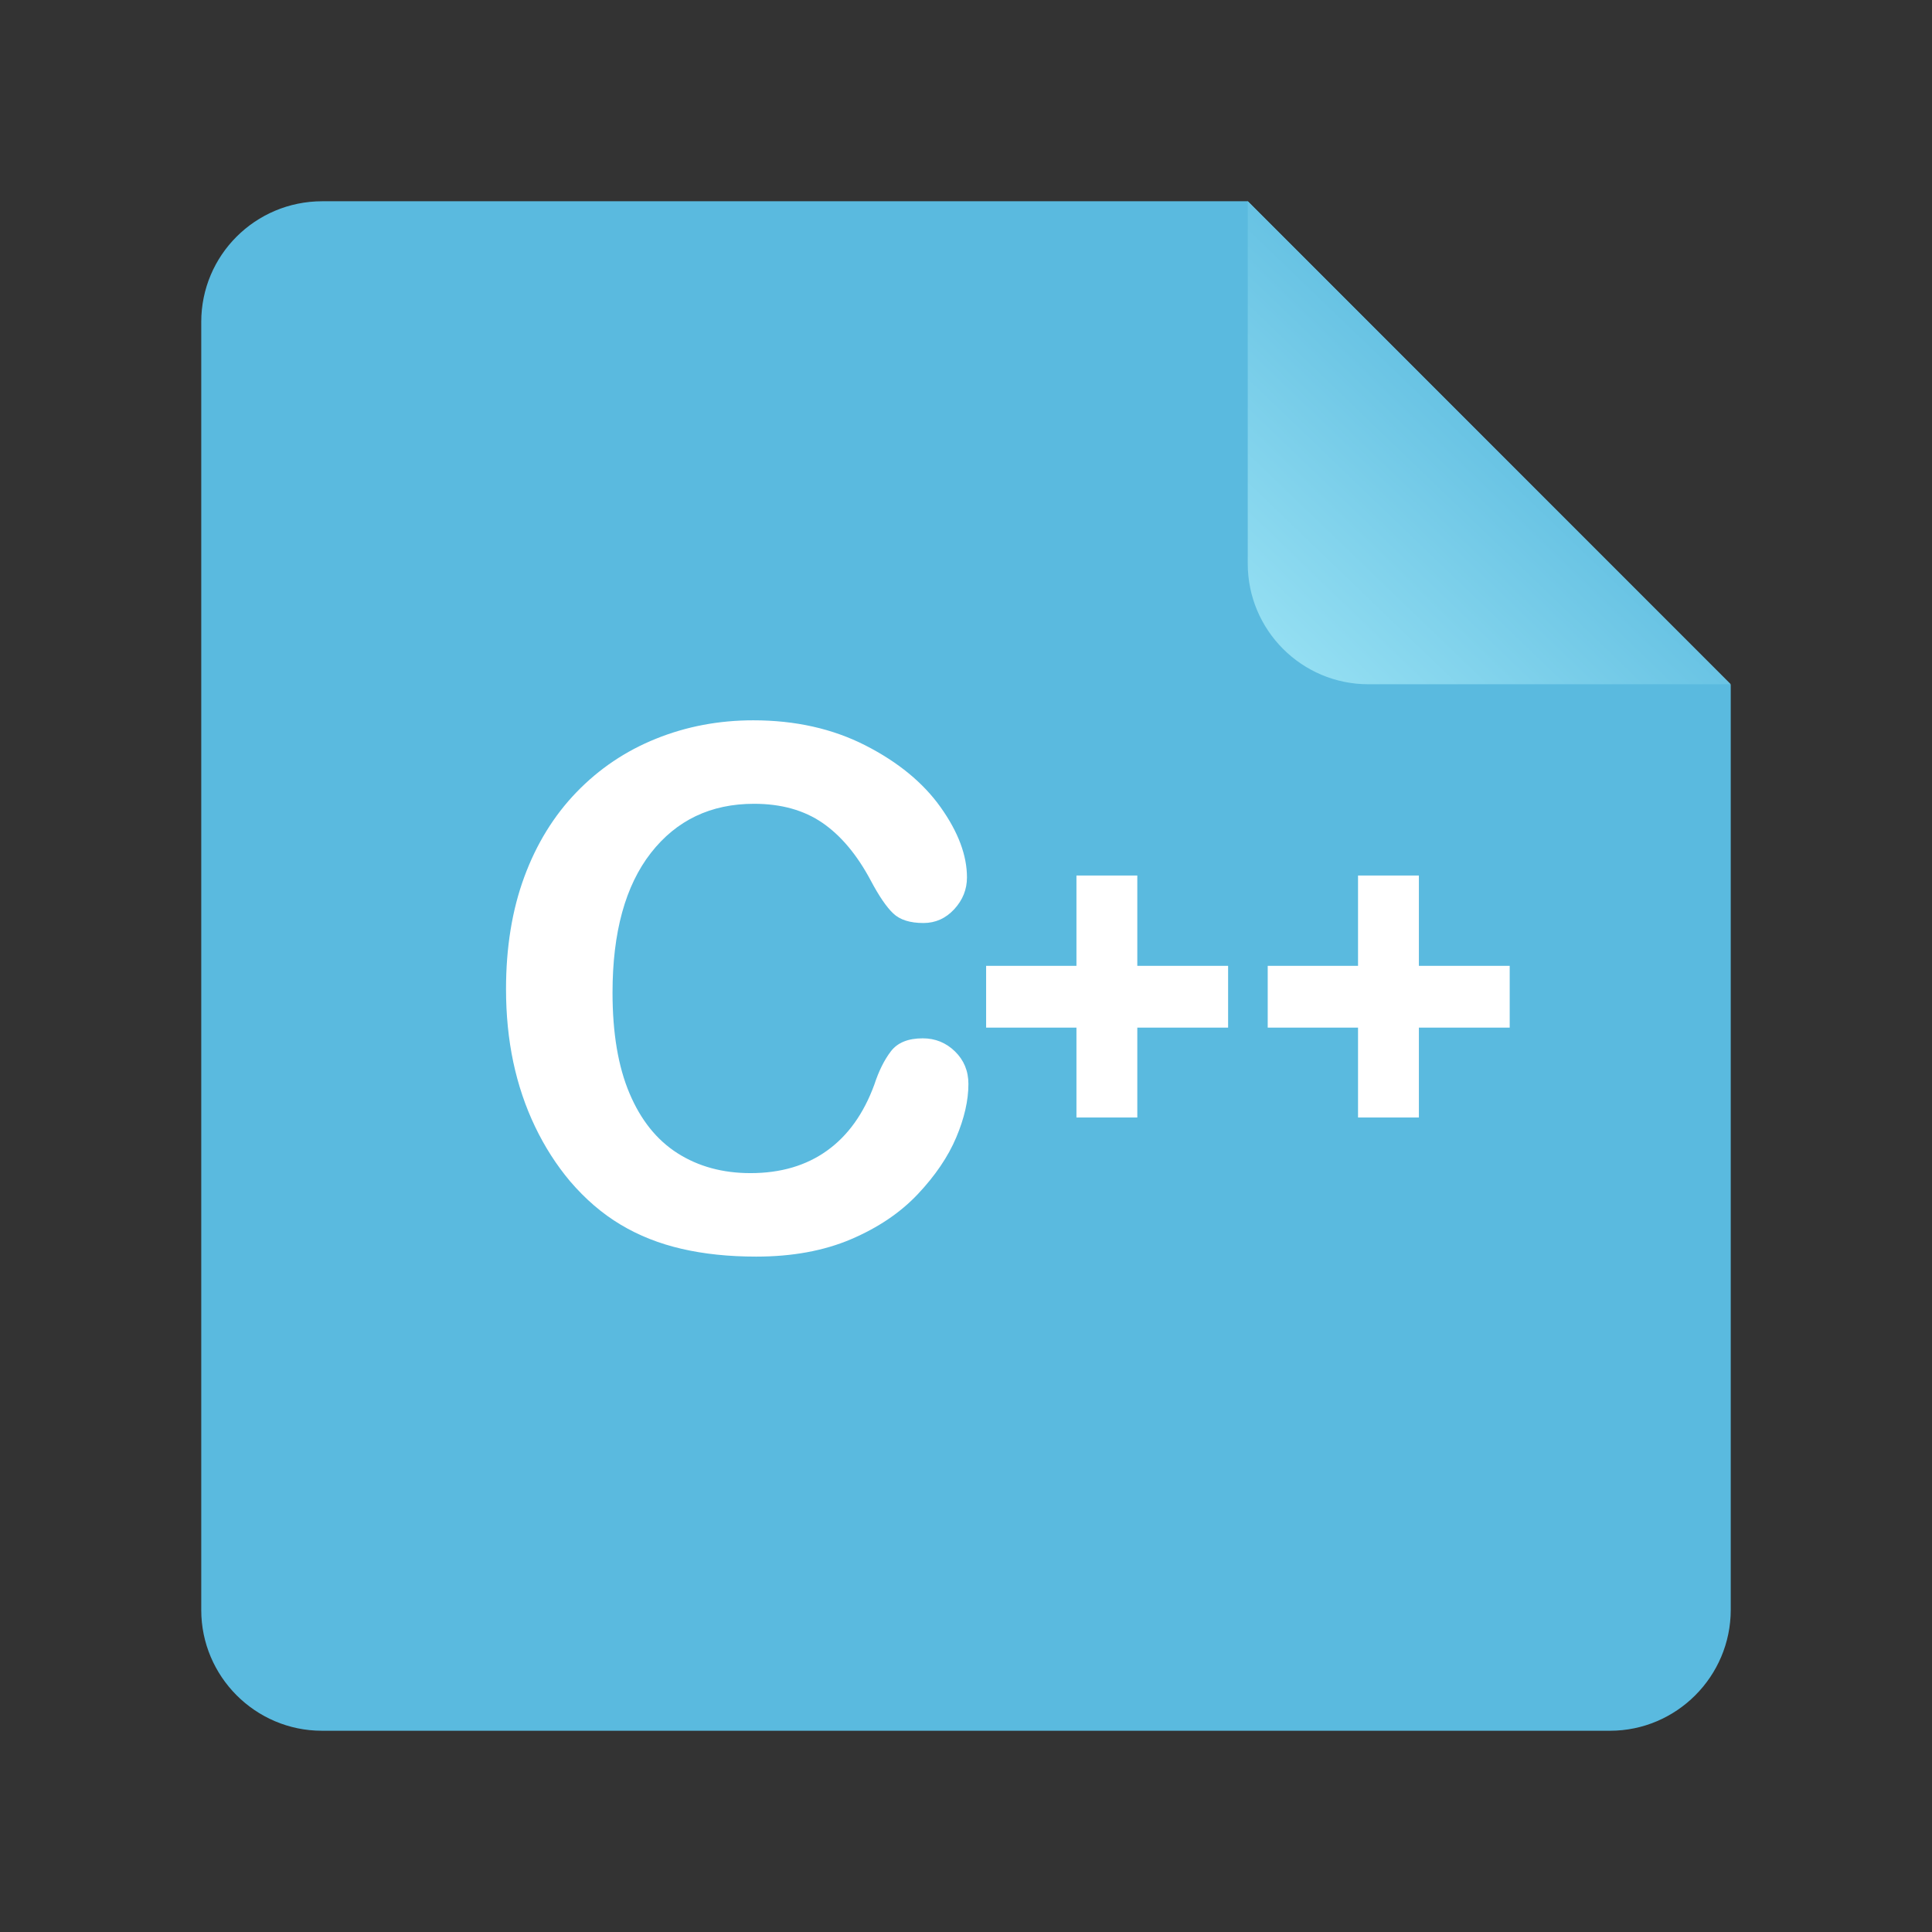 <svg xmlns="http://www.w3.org/2000/svg" xmlns:xlink="http://www.w3.org/1999/xlink" width="48" height="48" version="1.1" viewBox="0 0 48 48"><rect x="0" y="0" width="48" height="48" fill="#333333" stroke="none"/><title>gnome-mime-text-x-c++src</title><desc>Created with Sketch.</desc><defs><linearGradient id="linearGradient-1" x1="90.7%" x2="35.327%" y1="6.565%" y2="64.144%"><stop offset="0%" stop-color="#93DEF2"/><stop offset="100%" stop-color="#5ABADF"/></linearGradient></defs><g id="Page-1" fill="none" fill-rule="evenodd" stroke="none" stroke-width="1"><g id="gnome-mime-text-x-c++src"><path id="Rectangle-219" fill="#5ABADF" d="M5,7.998 C5,6.342 6.343,5 8.008,5 L31.002,5 L43,17.009 L43,39.993 C43,41.654 41.648,43 40.002,43 L7.998,43 C6.342,43 5,41.648 5,40.002 L5,7.998 Z"/><path id="Path-406" fill="url(#linearGradient-1)" d="M31,5 L43,17 L43,7.997 C43,6.342 41.658,5 40.003,5 L31,5 Z" transform="translate(37, 11) rotate(180) translate(-37, -11)"/><path id="C" fill="#FFF" d="M24.06,26.931 C24.06,27.341 23.958,27.785 23.756,28.262 C23.554,28.74 23.236,29.208 22.803,29.668 C22.369,30.128 21.815,30.502 21.142,30.789 C20.468,31.076 19.683,31.22 18.786,31.22 C18.106,31.22 17.488,31.155 16.932,31.026 C16.375,30.897 15.87,30.697 15.416,30.424 C14.961,30.152 14.544,29.793 14.163,29.348 C13.823,28.943 13.533,28.491 13.293,27.99 C13.053,27.489 12.873,26.954 12.752,26.386 C12.632,25.817 12.572,25.214 12.572,24.575 C12.572,23.538 12.723,22.609 13.025,21.789 C13.327,20.969 13.759,20.267 14.321,19.684 C14.884,19.101 15.543,18.657 16.299,18.353 C17.055,18.048 17.86,17.896 18.716,17.896 C19.759,17.896 20.687,18.104 21.502,18.52 C22.316,18.936 22.94,19.45 23.374,20.062 C23.808,20.674 24.024,21.253 24.024,21.798 C24.024,22.097 23.919,22.36 23.708,22.589 C23.497,22.817 23.242,22.932 22.943,22.932 C22.609,22.932 22.359,22.853 22.192,22.694 C22.025,22.536 21.839,22.264 21.634,21.877 C21.294,21.238 20.894,20.761 20.434,20.444 C19.974,20.128 19.407,19.97 18.733,19.97 C17.661,19.97 16.807,20.377 16.171,21.191 C15.536,22.006 15.218,23.163 15.218,24.663 C15.218,25.665 15.358,26.499 15.64,27.164 C15.921,27.829 16.319,28.325 16.835,28.653 C17.351,28.981 17.954,29.146 18.646,29.146 C19.396,29.146 20.03,28.959 20.548,28.587 C21.067,28.215 21.458,27.669 21.722,26.948 C21.833,26.608 21.971,26.332 22.135,26.118 C22.299,25.904 22.562,25.797 22.926,25.797 C23.236,25.797 23.503,25.905 23.726,26.122 C23.948,26.339 24.06,26.608 24.06,26.931 Z"/><path id="++" fill="#FFF" d="M28.256,27.764 L26.744,27.764 L26.744,25.531 L24.5,25.531 L24.5,23.996 L26.744,23.996 L26.744,21.752 L28.256,21.752 L28.256,23.996 L30.512,23.996 L30.512,25.531 L28.256,25.531 L28.256,27.764 Z M35.252,27.764 L33.74,27.764 L33.74,25.531 L31.496,25.531 L31.496,23.996 L33.74,23.996 L33.74,21.752 L35.252,21.752 L35.252,23.996 L37.508,23.996 L37.508,25.531 L35.252,25.531 L35.252,27.764 Z"/></g></g></svg>